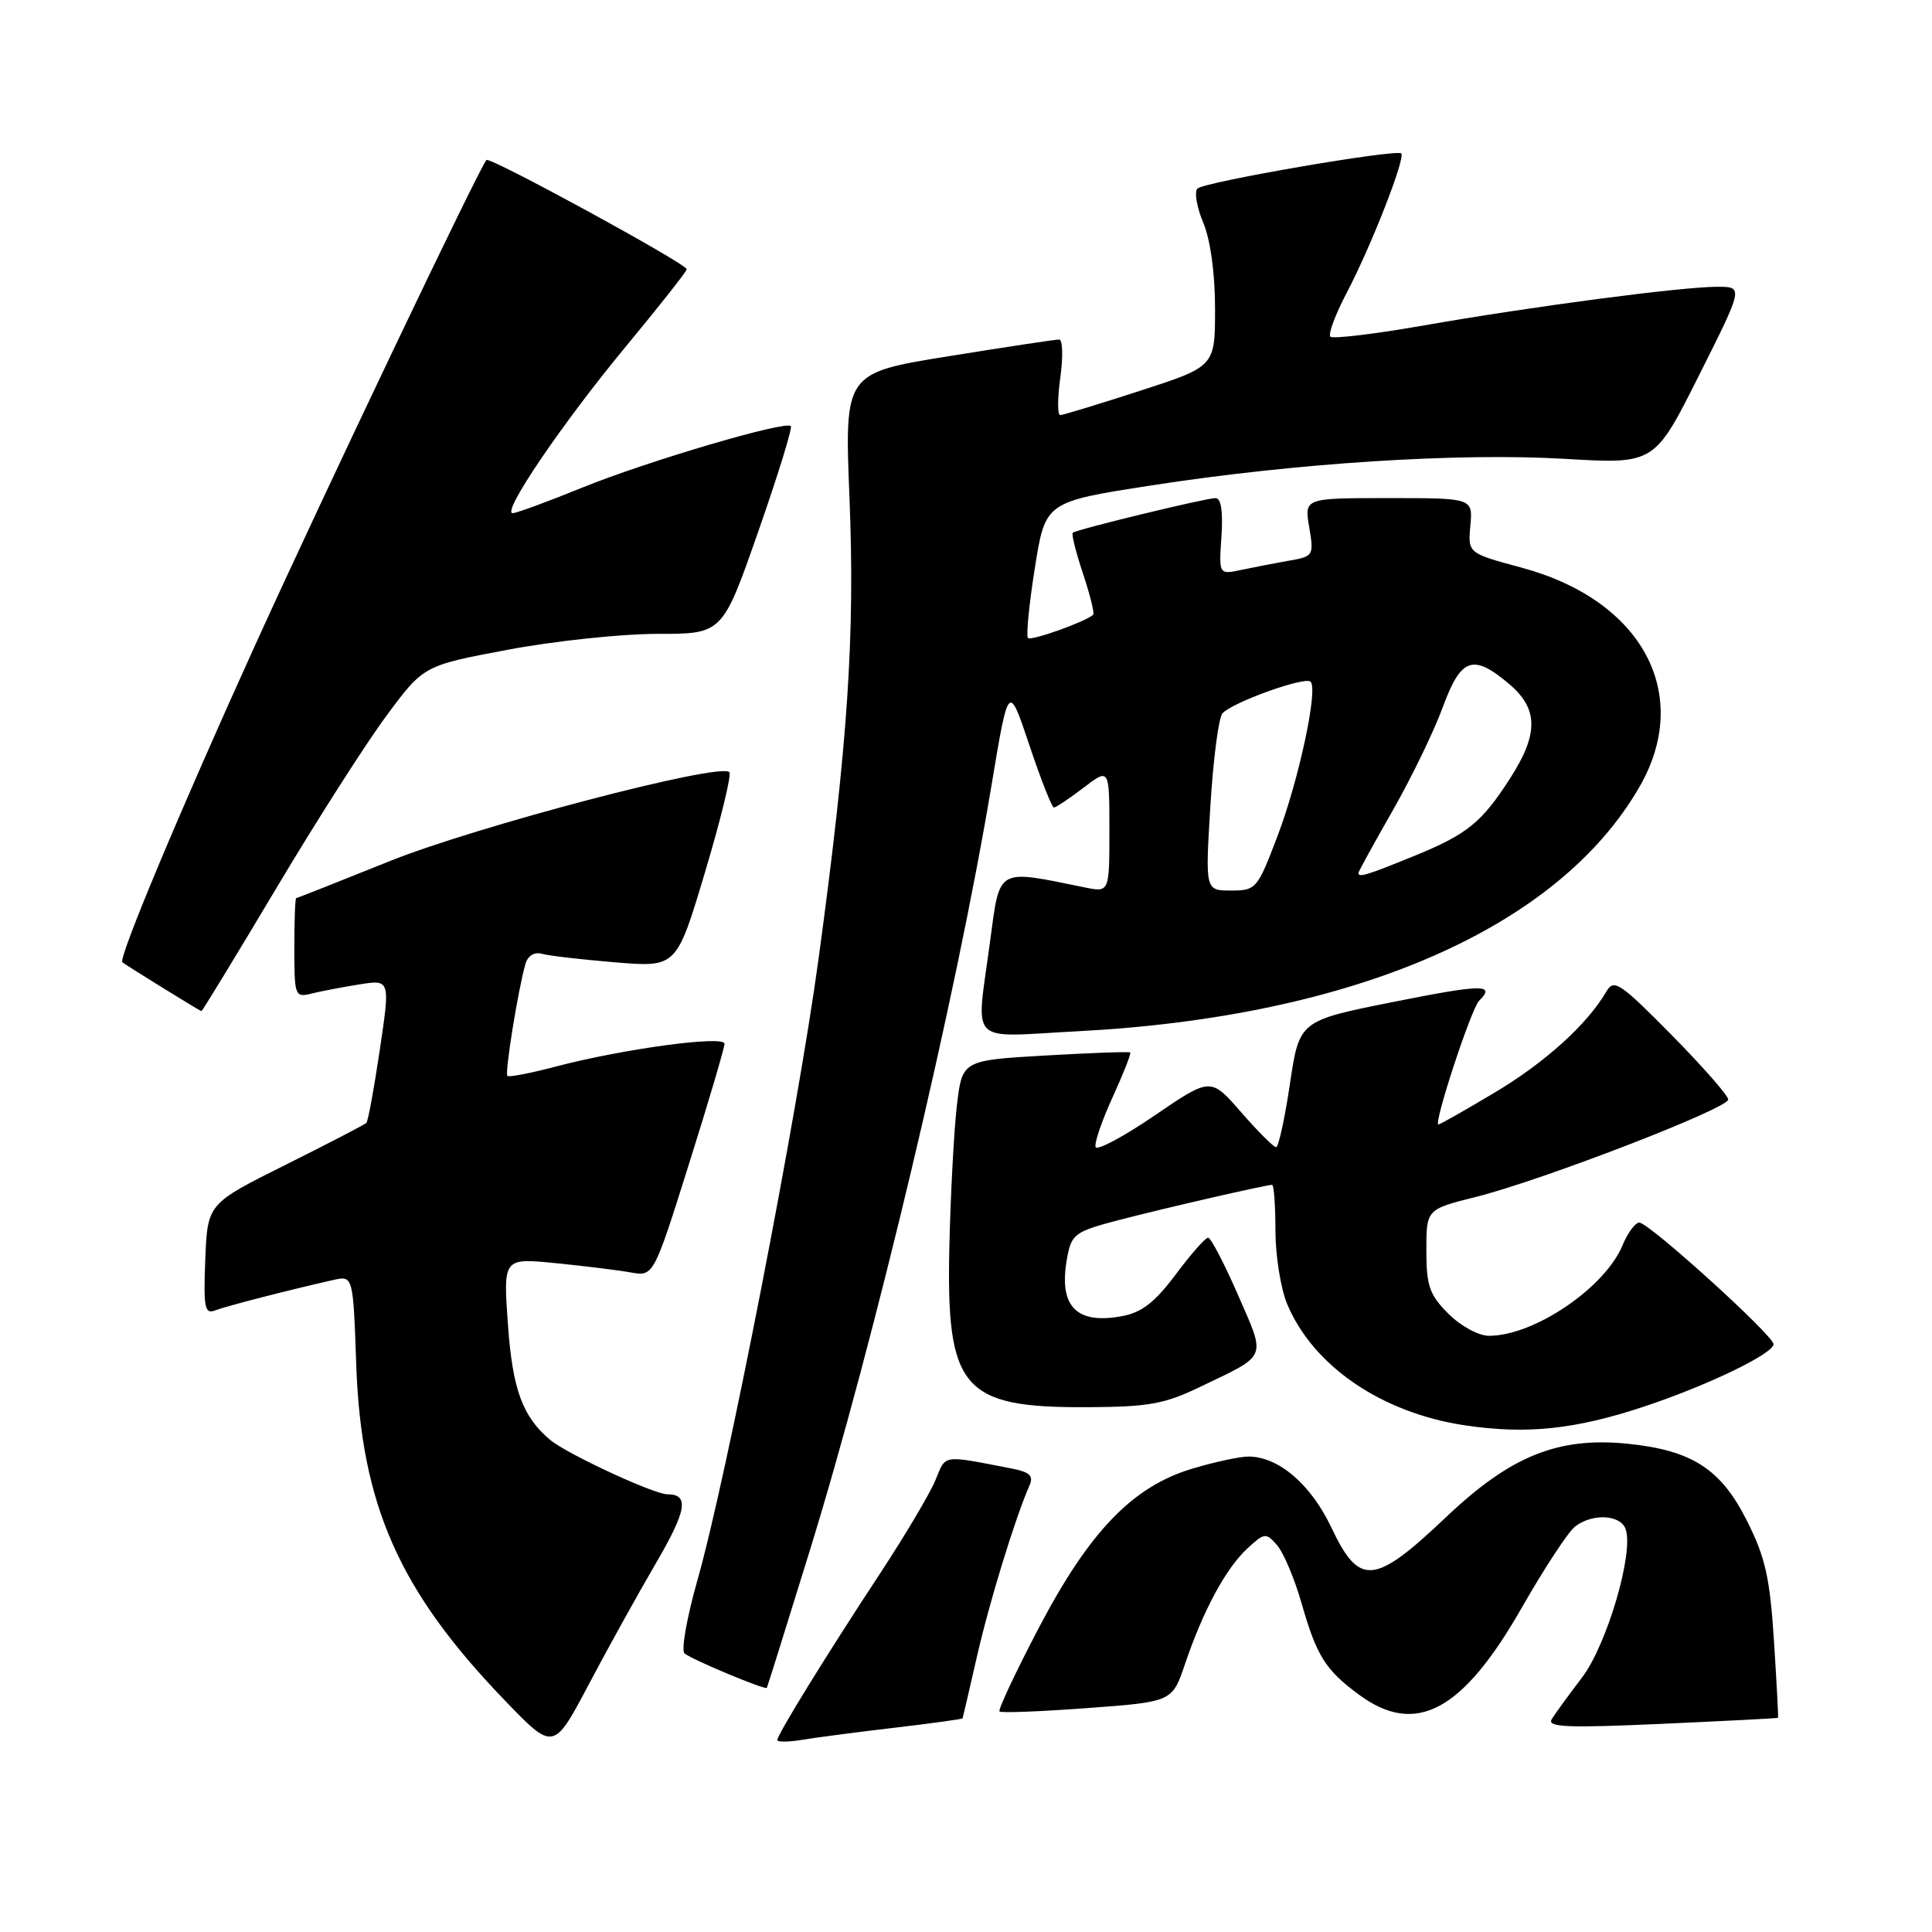 <?xml version="1.0" encoding="UTF-8" standalone="no"?>
<!DOCTYPE svg PUBLIC "-//W3C//DTD SVG 1.1//EN" "http://www.w3.org/Graphics/SVG/1.1/DTD/svg11.dtd" >
<svg xmlns="http://www.w3.org/2000/svg" xmlns:xlink="http://www.w3.org/1999/xlink" version="1.1" viewBox="0 0 256 256">
 <g >
 <path fill="currentColor"
d=" M 86.85 207.24 C 91.01 200.13 91.37 198.00 88.42 198.00 C 86.65 198.00 75.14 192.66 72.92 190.81 C 69.24 187.74 67.91 184.11 67.30 175.46 C 66.68 166.69 66.68 166.69 73.59 167.37 C 77.39 167.75 81.87 168.30 83.55 168.60 C 86.60 169.15 86.60 169.15 91.30 154.21 C 93.89 146.00 96.00 138.84 96.00 138.30 C 96.00 137.16 82.55 138.98 73.54 141.35 C 70.27 142.21 67.43 142.76 67.23 142.56 C 66.86 142.20 68.69 130.90 69.63 127.71 C 69.95 126.62 70.81 126.10 71.83 126.39 C 72.75 126.65 77.13 127.15 81.57 127.52 C 89.65 128.18 89.65 128.18 93.43 115.53 C 95.51 108.57 96.96 102.62 96.64 102.31 C 95.36 101.02 63.06 109.50 51.55 114.14 C 44.92 116.81 39.39 119.00 39.25 119.00 C 39.11 119.00 39.00 121.97 39.00 125.61 C 39.00 131.96 39.09 132.20 41.25 131.66 C 42.49 131.35 45.35 130.80 47.60 130.44 C 51.71 129.79 51.71 129.79 50.33 139.08 C 49.57 144.20 48.77 148.57 48.54 148.80 C 48.31 149.02 43.48 151.53 37.81 154.36 C 27.50 159.50 27.50 159.50 27.20 166.88 C 26.95 173.25 27.12 174.17 28.49 173.64 C 29.97 173.07 38.24 170.94 44.14 169.61 C 46.79 169.01 46.79 169.01 47.20 180.76 C 47.85 199.41 52.85 210.73 66.84 225.26 C 73.34 232.02 73.34 232.02 77.98 223.26 C 80.52 218.44 84.52 211.23 86.85 207.24 Z  M 118.47 228.94 C 123.41 228.36 127.49 227.80 127.54 227.69 C 127.59 227.59 128.45 223.90 129.45 219.50 C 131.10 212.26 134.53 201.10 136.41 196.84 C 136.98 195.56 136.46 195.06 134.07 194.59 C 124.69 192.78 125.38 192.67 123.94 196.16 C 123.19 197.94 119.91 203.48 116.64 208.45 C 109.45 219.38 103.00 229.84 103.00 230.56 C 103.00 230.85 104.46 230.84 106.25 230.54 C 108.04 230.24 113.54 229.52 118.47 228.94 Z  M 235.60 227.62 C 235.66 227.55 235.41 222.97 235.06 217.42 C 234.52 209.03 233.92 206.36 231.46 201.47 C 228.02 194.65 224.22 192.19 215.74 191.31 C 206.47 190.36 200.17 192.90 191.60 201.04 C 182.10 210.05 180.12 210.24 176.42 202.42 C 173.71 196.69 169.42 193.01 165.43 193.00 C 164.29 193.00 160.98 193.71 158.06 194.58 C 150.10 196.94 144.36 202.89 137.63 215.73 C 134.56 221.59 132.23 226.56 132.44 226.78 C 132.66 226.99 137.89 226.79 144.08 226.33 C 155.32 225.50 155.32 225.50 157.02 220.49 C 159.41 213.43 162.40 207.88 165.23 205.23 C 167.54 203.08 167.74 203.06 169.21 204.73 C 170.07 205.71 171.53 209.18 172.47 212.46 C 174.47 219.44 175.62 221.27 180.08 224.56 C 187.60 230.10 193.81 226.77 201.66 213.00 C 204.64 207.78 207.82 202.94 208.73 202.25 C 211.03 200.51 214.67 200.69 215.39 202.57 C 216.55 205.61 212.95 217.91 209.62 222.29 C 207.85 224.61 206.05 227.09 205.61 227.80 C 204.96 228.87 207.67 228.98 220.16 228.42 C 228.60 228.04 235.55 227.68 235.60 227.62 Z  M 107.29 205.50 C 115.88 177.70 126.72 132.06 131.39 104.00 C 133.64 90.50 133.64 90.50 136.40 98.75 C 137.92 103.29 139.38 107.00 139.65 107.00 C 139.92 107.00 141.68 105.82 143.57 104.38 C 147.00 101.76 147.00 101.76 147.00 110.01 C 147.00 118.25 147.00 118.25 143.75 117.59 C 131.97 115.18 132.51 114.87 131.19 124.75 C 129.33 138.76 128.02 137.41 142.75 136.65 C 179.41 134.75 206.45 123.00 217.24 104.26 C 224.31 91.99 217.64 79.55 201.67 75.23 C 194.50 73.30 194.50 73.30 194.83 69.65 C 195.16 66.00 195.16 66.00 183.99 66.00 C 172.82 66.00 172.82 66.00 173.48 69.86 C 174.11 73.62 174.04 73.73 170.81 74.29 C 168.99 74.61 166.15 75.16 164.50 75.51 C 161.50 76.15 161.50 76.15 161.85 71.08 C 162.07 67.76 161.80 66.00 161.06 66.00 C 159.78 66.00 142.69 70.14 142.15 70.59 C 141.95 70.74 142.56 73.18 143.50 76.00 C 144.44 78.82 145.05 81.28 144.85 81.46 C 143.88 82.37 136.63 84.96 136.21 84.54 C 135.95 84.28 136.35 80.11 137.12 75.28 C 138.51 66.50 138.51 66.50 152.50 64.33 C 171.74 61.35 193.21 59.97 207.37 60.80 C 219.23 61.50 219.23 61.50 225.12 49.75 C 231.02 38.00 231.02 38.00 227.56 38.00 C 222.82 38.00 202.97 40.61 188.68 43.12 C 182.18 44.26 176.60 44.93 176.28 44.61 C 175.96 44.29 176.94 41.66 178.46 38.77 C 181.70 32.59 186.26 20.93 185.67 20.33 C 185.05 19.72 159.63 24.09 158.68 24.98 C 158.23 25.39 158.57 27.43 159.43 29.49 C 160.39 31.79 161.00 36.21 161.00 40.90 C 161.00 48.56 161.00 48.56 151.07 51.78 C 145.61 53.55 140.85 55.00 140.48 55.00 C 140.11 55.00 140.12 52.75 140.50 50.00 C 140.88 47.25 140.81 44.99 140.34 44.99 C 139.88 44.98 133.29 45.98 125.70 47.20 C 111.90 49.43 111.90 49.43 112.56 65.96 C 113.30 84.27 112.35 98.46 108.46 127.07 C 105.66 147.69 96.29 195.78 92.41 209.39 C 91.02 214.28 90.25 218.64 90.69 219.07 C 91.45 219.81 101.37 223.96 101.61 223.65 C 101.67 223.57 104.23 215.40 107.29 205.50 Z  M 217.81 186.39 C 226.18 183.62 235.00 179.37 235.00 178.11 C 235.00 176.96 218.49 162.00 217.22 162.00 C 216.68 162.00 215.68 163.35 215.00 165.00 C 212.66 170.64 203.29 177.00 197.30 177.00 C 195.92 177.00 193.57 175.72 191.92 174.08 C 189.41 171.56 189.00 170.39 189.00 165.70 C 189.00 160.24 189.00 160.24 195.60 158.59 C 204.41 156.37 229.00 146.88 229.00 145.69 C 229.00 145.17 225.61 141.32 221.48 137.12 C 214.63 130.19 213.85 129.67 212.85 131.39 C 210.30 135.75 204.75 140.77 198.09 144.75 C 194.17 147.09 190.80 149.00 190.60 149.00 C 189.90 149.00 194.94 133.66 195.98 132.62 C 198.23 130.37 196.50 130.39 184.58 132.77 C 172.17 135.25 172.17 135.25 170.92 143.63 C 170.24 148.23 169.41 152.00 169.09 152.01 C 168.77 152.01 166.68 149.93 164.46 147.38 C 160.42 142.74 160.42 142.74 152.96 147.83 C 148.86 150.63 145.35 152.50 145.17 151.98 C 144.99 151.45 146.01 148.48 147.44 145.36 C 148.86 142.24 149.91 139.59 149.76 139.46 C 149.62 139.33 144.55 139.51 138.50 139.86 C 127.50 140.50 127.50 140.50 126.79 146.50 C 126.41 149.80 125.96 158.12 125.80 165.00 C 125.35 184.02 127.47 186.53 143.91 186.46 C 152.17 186.43 154.26 186.06 159.00 183.78 C 168.07 179.43 167.77 180.15 164.04 171.58 C 162.22 167.41 160.44 164.00 160.08 164.00 C 159.72 164.00 157.79 166.19 155.79 168.87 C 153.05 172.54 151.29 173.91 148.71 174.39 C 142.53 175.55 140.20 173.05 141.42 166.56 C 141.99 163.52 142.48 163.17 148.27 161.66 C 154.47 160.05 167.73 157.00 168.56 157.00 C 168.80 157.00 169.00 159.71 169.00 163.03 C 169.00 166.35 169.70 170.74 170.55 172.78 C 173.99 181.02 183.11 187.24 194.15 188.87 C 202.30 190.08 208.70 189.41 217.81 186.39 Z  M 36.58 117.75 C 41.90 108.81 48.49 98.51 51.20 94.85 C 56.13 88.19 56.13 88.19 67.32 86.09 C 73.47 84.93 82.38 83.99 87.11 83.99 C 95.73 84.00 95.73 84.00 100.47 70.44 C 103.08 62.98 105.02 56.69 104.79 56.46 C 104.05 55.72 85.78 61.11 77.15 64.61 C 72.56 66.48 68.41 68.00 67.93 68.00 C 66.41 68.00 74.52 56.07 82.93 45.91 C 87.37 40.55 91.00 35.94 91.00 35.68 C 91.00 34.96 64.93 20.74 64.46 21.20 C 63.58 22.09 43.19 64.83 33.80 85.50 C 23.93 107.22 15.64 127.02 16.21 127.50 C 16.68 127.90 26.48 133.96 26.69 133.98 C 26.80 133.99 31.25 126.69 36.58 117.75 Z  M 160.38 106.82 C 160.75 100.67 161.47 95.14 161.97 94.54 C 163.16 93.11 172.93 89.59 173.66 90.33 C 174.68 91.34 172.11 103.31 169.29 110.75 C 166.61 117.80 166.44 118.00 163.12 118.00 C 159.70 118.00 159.70 118.00 160.38 106.82 Z  M 180.00 115.67 C 180.00 115.49 182.04 111.78 184.53 107.42 C 187.02 103.06 190.00 96.91 191.16 93.75 C 193.58 87.15 195.16 86.58 199.92 90.59 C 203.84 93.88 203.90 97.20 200.15 103.05 C 196.32 109.03 194.42 110.56 187.19 113.50 C 181.10 115.98 180.00 116.31 180.00 115.67 Z "/>
</g>
</svg>